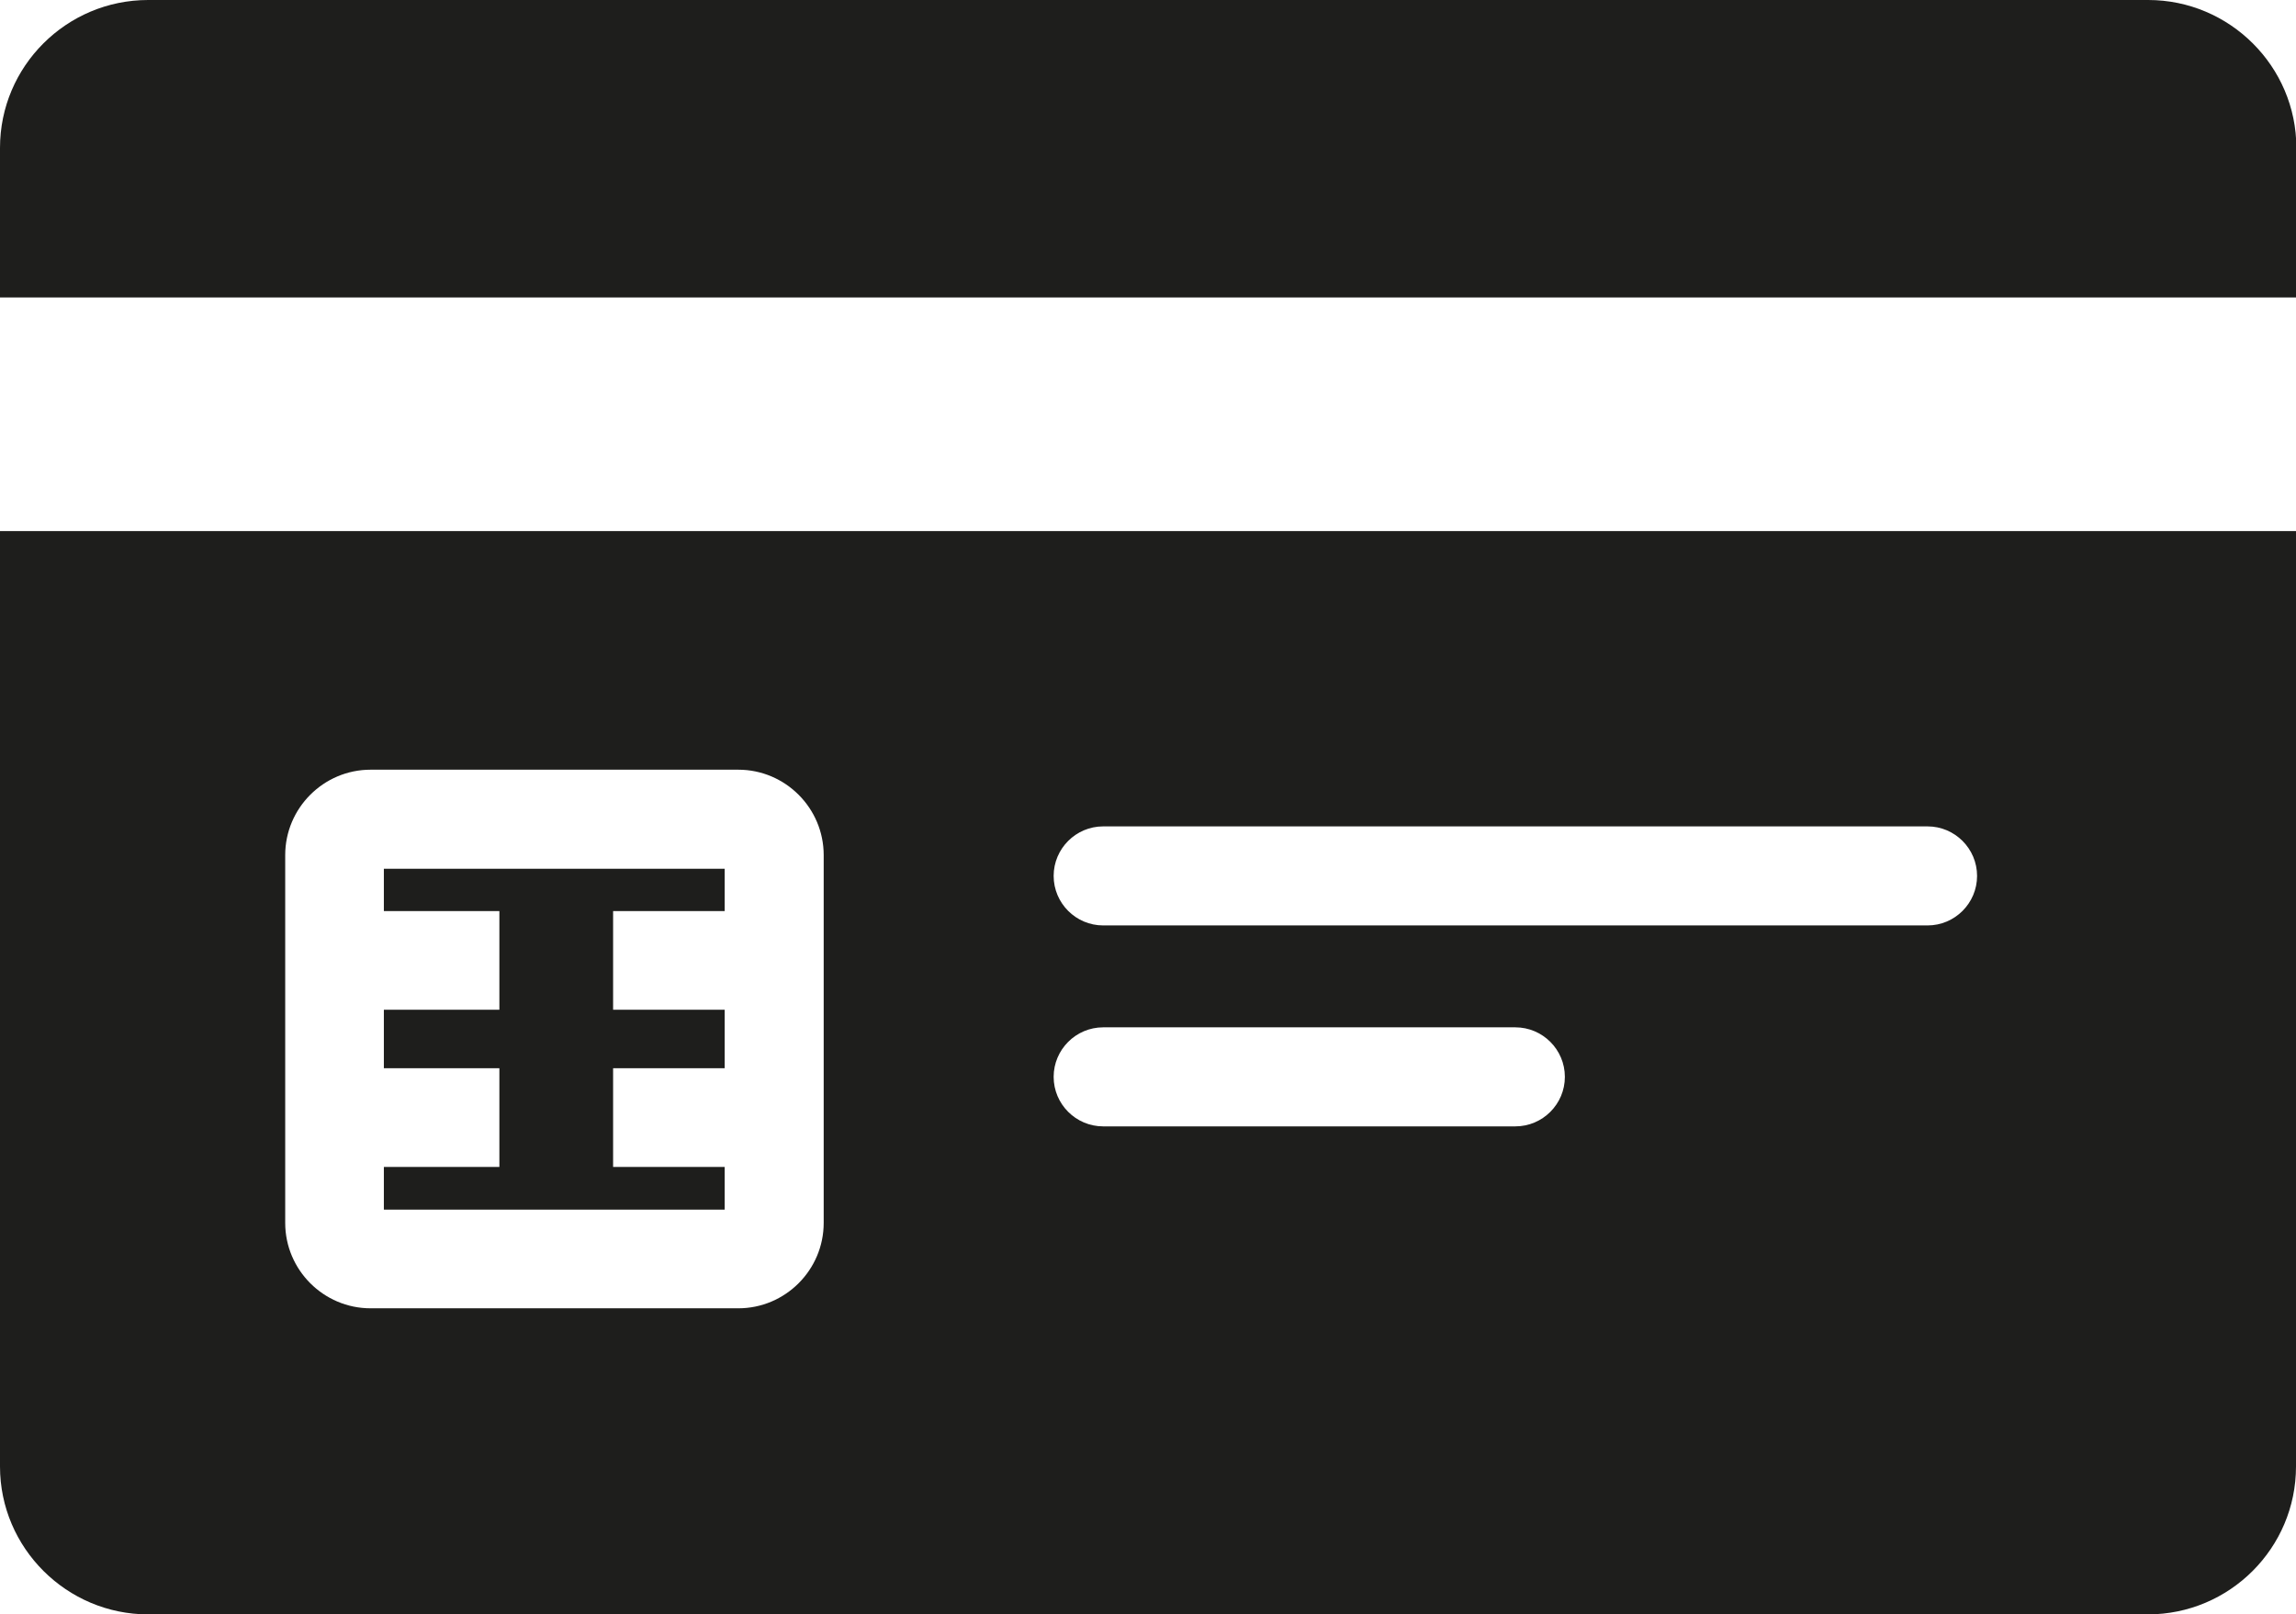 <?xml version="1.0" encoding="UTF-8"?>
<svg id="Ebene_2" xmlns="http://www.w3.org/2000/svg" viewBox="0 0 64 44.99">
  <defs>
    <style>
      .cls-1 {
        fill: #1e1e1c;
      }
    </style>
  </defs>
  <g id="_x33_219">
    <path class="cls-1" d="M64,4.12v4.17H0v-4.17C0,1.85,1.85,0,4.13,0h55.75c2.27,0,4.13,1.85,4.13,4.12ZM20.2,32.52h-3.11v-2.75h3.11v-1.63h-3.11v-2.75h3.11v-1.18h-9.5v1.18h3.22v2.75h-3.22v1.63h3.22v2.75h-3.22v1.19h9.5v-1.19ZM0,14.8h64v26.07c0,2.27-1.85,4.12-4.13,4.12H4.13c-2.27,0-4.13-1.85-4.13-4.12V14.8ZM29.37,24.41c0,.76.62,1.38,1.38,1.38h22.98c.76,0,1.38-.62,1.38-1.38s-.62-1.38-1.38-1.38h-22.98c-.76,0-1.38.62-1.38,1.38ZM29.37,30.01c0,.76.62,1.38,1.38,1.38h11.49c.76,0,1.38-.62,1.38-1.38s-.62-1.38-1.38-1.38h-11.49c-.76,0-1.38.62-1.38,1.38ZM7.95,34.08c0,1.31,1.07,2.38,2.38,2.38h10.25c1.31,0,2.38-1.07,2.38-2.38v-10.25c0-1.31-1.07-2.38-2.38-2.38h-10.25c-1.31,0-2.38,1.07-2.38,2.38v10.25Z"/>
  </g>
</svg>